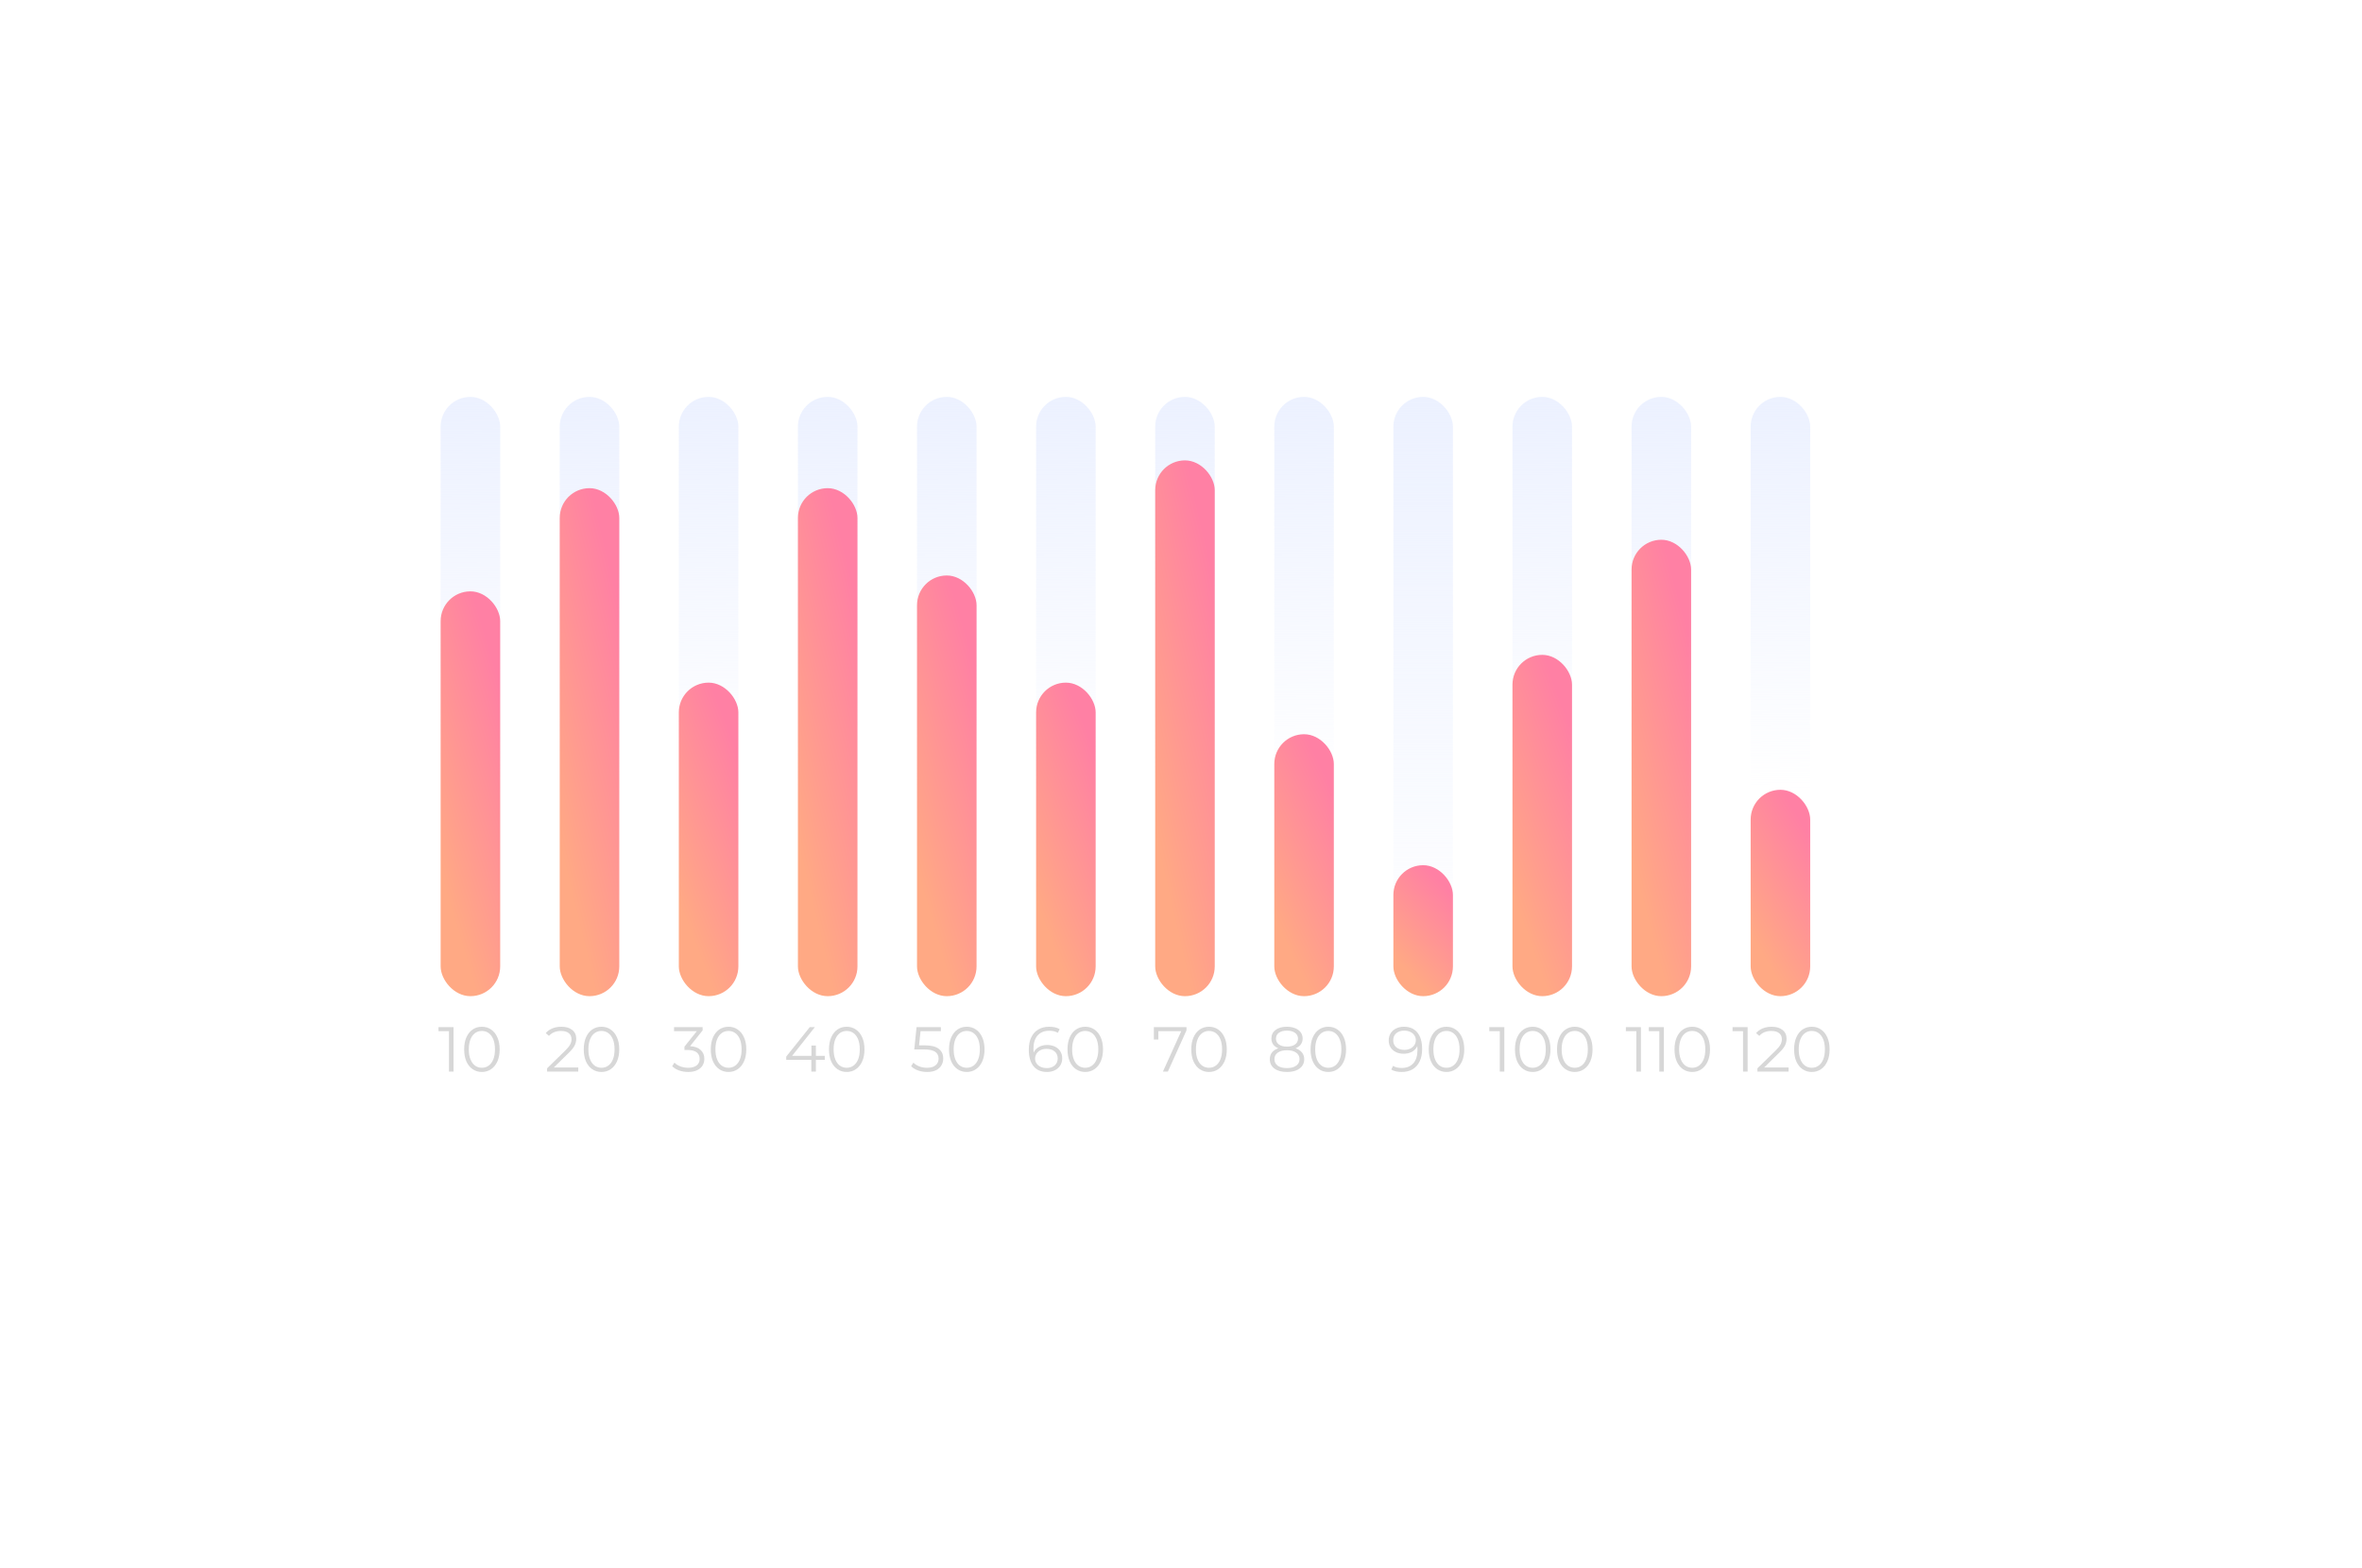 <svg width="595" height="395" viewBox="0 0 595 395" fill="none" xmlns="http://www.w3.org/2000/svg">
<path d="M173.828 263.6C175.001 263.664 175.892 263.984 176.5 264.56C177.118 265.125 177.428 265.867 177.428 266.784C177.428 267.424 177.273 267.995 176.964 268.496C176.654 268.987 176.196 269.376 175.588 269.664C174.98 269.952 174.238 270.096 173.364 270.096C172.553 270.096 171.785 269.968 171.06 269.712C170.345 269.445 169.769 269.093 169.332 268.656L169.892 267.744C170.265 268.128 170.761 268.443 171.38 268.688C171.998 268.923 172.66 269.04 173.364 269.04C174.281 269.04 174.99 268.843 175.492 268.448C175.993 268.043 176.244 267.488 176.244 266.784C176.244 266.091 175.993 265.547 175.492 265.152C174.99 264.757 174.233 264.56 173.22 264.56H172.42V263.712L175.524 259.824H169.796V258.8H176.996V259.616L173.828 263.6ZM183.515 270.096C182.651 270.096 181.877 269.867 181.195 269.408C180.523 268.949 179.995 268.293 179.611 267.44C179.237 266.576 179.051 265.563 179.051 264.4C179.051 263.237 179.237 262.229 179.611 261.376C179.995 260.512 180.523 259.851 181.195 259.392C181.877 258.933 182.651 258.704 183.515 258.704C184.379 258.704 185.147 258.933 185.819 259.392C186.501 259.851 187.035 260.512 187.419 261.376C187.803 262.229 187.995 263.237 187.995 264.4C187.995 265.563 187.803 266.576 187.419 267.44C187.035 268.293 186.501 268.949 185.819 269.408C185.147 269.867 184.379 270.096 183.515 270.096ZM183.515 269.04C184.165 269.04 184.736 268.859 185.227 268.496C185.728 268.133 186.117 267.605 186.395 266.912C186.672 266.219 186.811 265.381 186.811 264.4C186.811 263.419 186.672 262.581 186.395 261.888C186.117 261.195 185.728 260.667 185.227 260.304C184.736 259.941 184.165 259.76 183.515 259.76C182.864 259.76 182.288 259.941 181.787 260.304C181.296 260.667 180.912 261.195 180.635 261.888C180.357 262.581 180.219 263.419 180.219 264.4C180.219 265.381 180.357 266.219 180.635 266.912C180.912 267.605 181.296 268.133 181.787 268.496C182.288 268.859 182.864 269.04 183.515 269.04Z" fill="#D7D7D7"/>
<g filter="url(#filter0_d)">
<rect x="60" y="55" width="455" height="255" fill="white"/>
</g>
<rect x="111" y="100" width="15" height="151" rx="7.5" fill="url(#paint0_linear)"/>
<rect x="351" y="100" width="15" height="151" rx="7.5" fill="url(#paint1_linear)"/>
<rect x="231" y="100" width="15" height="151" rx="7.5" fill="url(#paint2_linear)"/>
<rect x="171" y="100" width="15" height="151" rx="7.5" fill="url(#paint3_linear)"/>
<rect x="291" y="100" width="15" height="151" rx="7.5" fill="url(#paint4_linear)"/>
<rect x="411" y="100" width="15" height="151" rx="7.5" fill="url(#paint5_linear)"/>
<rect x="141" y="100" width="15" height="151" rx="7.5" fill="url(#paint6_linear)"/>
<rect x="381" y="100" width="15" height="151" rx="7.5" fill="url(#paint7_linear)"/>
<rect x="261" y="100" width="15" height="151" rx="7.5" fill="url(#paint8_linear)"/>
<rect x="201" y="100" width="15" height="151" rx="7.5" fill="url(#paint9_linear)"/>
<rect x="321" y="100" width="15" height="151" rx="7.5" fill="url(#paint10_linear)"/>
<rect x="441" y="100" width="15" height="151" rx="7.5" fill="url(#paint11_linear)"/>
<rect x="111" y="149" width="15" height="102" rx="7.5" fill="url(#paint12_linear)"/>
<rect x="351" y="218" width="15" height="33" rx="7.5" fill="url(#paint13_linear)"/>
<rect x="231" y="145" width="15" height="106" rx="7.5" fill="url(#paint14_linear)"/>
<rect x="171" y="172" width="15" height="79" rx="7.5" fill="url(#paint15_linear)"/>
<rect x="291" y="116" width="15" height="135" rx="7.5" fill="url(#paint16_linear)"/>
<rect x="411" y="136" width="15" height="115" rx="7.5" fill="url(#paint17_linear)"/>
<rect x="141" y="123" width="15" height="128" rx="7.5" fill="url(#paint18_linear)"/>
<rect x="381" y="165" width="15" height="86" rx="7.5" fill="url(#paint19_linear)"/>
<rect x="261" y="172" width="15" height="79" rx="7.5" fill="url(#paint20_linear)"/>
<rect x="201" y="123" width="15" height="128" rx="7.5" fill="url(#paint21_linear)"/>
<rect x="321" y="185" width="15" height="66" rx="7.5" fill="url(#paint22_linear)"/>
<rect x="441" y="199" width="15" height="52" rx="7.5" fill="url(#paint23_linear)"/>
<path d="M114.249 258.8V270H113.097V259.824H110.457V258.8H114.249ZM121.39 270.096C120.526 270.096 119.752 269.867 119.07 269.408C118.398 268.949 117.87 268.293 117.486 267.44C117.112 266.576 116.926 265.563 116.926 264.4C116.926 263.237 117.112 262.229 117.486 261.376C117.87 260.512 118.398 259.851 119.07 259.392C119.752 258.933 120.526 258.704 121.39 258.704C122.254 258.704 123.022 258.933 123.694 259.392C124.376 259.851 124.91 260.512 125.294 261.376C125.678 262.229 125.87 263.237 125.87 264.4C125.87 265.563 125.678 266.576 125.294 267.44C124.91 268.293 124.376 268.949 123.694 269.408C123.022 269.867 122.254 270.096 121.39 270.096ZM121.39 269.04C122.04 269.04 122.611 268.859 123.102 268.496C123.603 268.133 123.992 267.605 124.27 266.912C124.547 266.219 124.686 265.381 124.686 264.4C124.686 263.419 124.547 262.581 124.27 261.888C123.992 261.195 123.603 260.667 123.102 260.304C122.611 259.941 122.04 259.76 121.39 259.76C120.739 259.76 120.163 259.941 119.662 260.304C119.171 260.667 118.787 261.195 118.51 261.888C118.232 262.581 118.094 263.419 118.094 264.4C118.094 265.381 118.232 266.219 118.51 266.912C118.787 267.605 119.171 268.133 119.662 268.496C120.163 268.859 120.739 269.04 121.39 269.04Z" fill="#D7D7D7"/>
<path d="M232.948 263.392C234.569 263.392 235.748 263.685 236.484 264.272C237.231 264.848 237.604 265.659 237.604 266.704C237.604 267.355 237.449 267.936 237.14 268.448C236.841 268.96 236.388 269.365 235.78 269.664C235.172 269.952 234.425 270.096 233.54 270.096C232.74 270.096 231.977 269.968 231.252 269.712C230.537 269.445 229.961 269.093 229.524 268.656L230.084 267.744C230.457 268.128 230.948 268.443 231.556 268.688C232.164 268.923 232.82 269.04 233.524 269.04C234.452 269.04 235.167 268.832 235.668 268.416C236.18 268 236.436 267.445 236.436 266.752C236.436 265.984 236.148 265.403 235.572 265.008C235.007 264.613 234.047 264.416 232.692 264.416H230.308L230.884 258.8H237.012V259.824H231.892L231.508 263.392H232.948ZM243.53 270.096C242.666 270.096 241.893 269.867 241.21 269.408C240.538 268.949 240.01 268.293 239.626 267.44C239.253 266.576 239.066 265.563 239.066 264.4C239.066 263.237 239.253 262.229 239.626 261.376C240.01 260.512 240.538 259.851 241.21 259.392C241.893 258.933 242.666 258.704 243.53 258.704C244.394 258.704 245.162 258.933 245.834 259.392C246.517 259.851 247.05 260.512 247.434 261.376C247.818 262.229 248.01 263.237 248.01 264.4C248.01 265.563 247.818 266.576 247.434 267.44C247.05 268.293 246.517 268.949 245.834 269.408C245.162 269.867 244.394 270.096 243.53 270.096ZM243.53 269.04C244.181 269.04 244.752 268.859 245.242 268.496C245.744 268.133 246.133 267.605 246.41 266.912C246.688 266.219 246.826 265.381 246.826 264.4C246.826 263.419 246.688 262.581 246.41 261.888C246.133 261.195 245.744 260.667 245.242 260.304C244.752 259.941 244.181 259.76 243.53 259.76C242.88 259.76 242.304 259.941 241.802 260.304C241.312 260.667 240.928 261.195 240.65 261.888C240.373 262.581 240.234 263.419 240.234 264.4C240.234 265.381 240.373 266.219 240.65 266.912C240.928 267.605 241.312 268.133 241.802 268.496C242.304 268.859 242.88 269.04 243.53 269.04Z" fill="#D7D7D7"/>
<path d="M298.884 258.8V259.616L294.196 270H292.948L297.556 259.824H291.796V261.92H290.66V258.8H298.884ZM304.554 270.096C303.69 270.096 302.916 269.867 302.234 269.408C301.562 268.949 301.034 268.293 300.65 267.44C300.276 266.576 300.09 265.563 300.09 264.4C300.09 263.237 300.276 262.229 300.65 261.376C301.034 260.512 301.562 259.851 302.234 259.392C302.916 258.933 303.69 258.704 304.554 258.704C305.418 258.704 306.186 258.933 306.858 259.392C307.54 259.851 308.074 260.512 308.458 261.376C308.842 262.229 309.034 263.237 309.034 264.4C309.034 265.563 308.842 266.576 308.458 267.44C308.074 268.293 307.54 268.949 306.858 269.408C306.186 269.867 305.418 270.096 304.554 270.096ZM304.554 269.04C305.204 269.04 305.775 268.859 306.266 268.496C306.767 268.133 307.156 267.605 307.434 266.912C307.711 266.219 307.85 265.381 307.85 264.4C307.85 263.419 307.711 262.581 307.434 261.888C307.156 261.195 306.767 260.667 306.266 260.304C305.775 259.941 305.204 259.76 304.554 259.76C303.903 259.76 303.327 259.941 302.826 260.304C302.335 260.667 301.951 261.195 301.674 261.888C301.396 262.581 301.258 263.419 301.258 264.4C301.258 265.381 301.396 266.219 301.674 266.912C301.951 267.605 302.335 268.133 302.826 268.496C303.327 268.859 303.903 269.04 304.554 269.04Z" fill="#D7D7D7"/>
<path d="M413.358 258.8V270H412.206V259.824H409.566V258.8H413.358ZM419.139 258.8V270H417.987V259.824H415.347V258.8H419.139ZM426.28 270.096C425.416 270.096 424.643 269.867 423.96 269.408C423.288 268.949 422.76 268.293 422.376 267.44C422.003 266.576 421.816 265.563 421.816 264.4C421.816 263.237 422.003 262.229 422.376 261.376C422.76 260.512 423.288 259.851 423.96 259.392C424.643 258.933 425.416 258.704 426.28 258.704C427.144 258.704 427.912 258.933 428.584 259.392C429.267 259.851 429.8 260.512 430.184 261.376C430.568 262.229 430.76 263.237 430.76 264.4C430.76 265.563 430.568 266.576 430.184 267.44C429.8 268.293 429.267 268.949 428.584 269.408C427.912 269.867 427.144 270.096 426.28 270.096ZM426.28 269.04C426.931 269.04 427.502 268.859 427.992 268.496C428.494 268.133 428.883 267.605 429.16 266.912C429.438 266.219 429.576 265.381 429.576 264.4C429.576 263.419 429.438 262.581 429.16 261.888C428.883 261.195 428.494 260.667 427.992 260.304C427.502 259.941 426.931 259.76 426.28 259.76C425.63 259.76 425.054 259.941 424.552 260.304C424.062 260.667 423.678 261.195 423.4 261.888C423.123 262.581 422.984 263.419 422.984 264.4C422.984 265.381 423.123 266.219 423.4 266.912C423.678 267.605 424.062 268.133 424.552 268.496C425.054 268.859 425.63 269.04 426.28 269.04Z" fill="#D7D7D7"/>
<path d="M353.648 258.704C355.131 258.704 356.267 259.195 357.056 260.176C357.845 261.147 358.24 262.523 358.24 264.304C358.24 265.552 358.027 266.608 357.6 267.472C357.173 268.336 356.576 268.992 355.808 269.44C355.04 269.877 354.144 270.096 353.12 270.096C352.011 270.096 351.125 269.893 350.464 269.488L350.928 268.56C351.461 268.912 352.187 269.088 353.104 269.088C354.341 269.088 355.312 268.699 356.016 267.92C356.72 267.131 357.072 265.989 357.072 264.496C357.072 264.219 357.056 263.915 357.024 263.584C356.747 264.192 356.304 264.667 355.696 265.008C355.088 265.339 354.389 265.504 353.6 265.504C352.864 265.504 352.208 265.365 351.632 265.088C351.067 264.811 350.624 264.421 350.304 263.92C349.984 263.408 349.824 262.816 349.824 262.144C349.824 261.461 349.989 260.859 350.32 260.336C350.651 259.813 351.104 259.413 351.68 259.136C352.267 258.848 352.923 258.704 353.648 258.704ZM353.776 264.528C354.341 264.528 354.837 264.421 355.264 264.208C355.701 263.995 356.043 263.701 356.288 263.328C356.533 262.955 356.656 262.539 356.656 262.08C356.656 261.653 356.539 261.259 356.304 260.896C356.08 260.533 355.744 260.24 355.296 260.016C354.848 259.792 354.315 259.68 353.696 259.68C352.885 259.68 352.224 259.904 351.712 260.352C351.211 260.789 350.96 261.376 350.96 262.112C350.96 262.848 351.211 263.435 351.712 263.872C352.224 264.309 352.912 264.528 353.776 264.528ZM364.374 270.096C363.51 270.096 362.737 269.867 362.054 269.408C361.382 268.949 360.854 268.293 360.47 267.44C360.097 266.576 359.91 265.563 359.91 264.4C359.91 263.237 360.097 262.229 360.47 261.376C360.854 260.512 361.382 259.851 362.054 259.392C362.737 258.933 363.51 258.704 364.374 258.704C365.238 258.704 366.006 258.933 366.678 259.392C367.361 259.851 367.894 260.512 368.278 261.376C368.662 262.229 368.854 263.237 368.854 264.4C368.854 265.563 368.662 266.576 368.278 267.44C367.894 268.293 367.361 268.949 366.678 269.408C366.006 269.867 365.238 270.096 364.374 270.096ZM364.374 269.04C365.025 269.04 365.595 268.859 366.086 268.496C366.587 268.133 366.977 267.605 367.254 266.912C367.531 266.219 367.67 265.381 367.67 264.4C367.67 263.419 367.531 262.581 367.254 261.888C366.977 261.195 366.587 260.667 366.086 260.304C365.595 259.941 365.025 259.76 364.374 259.76C363.723 259.76 363.147 259.941 362.646 260.304C362.155 260.667 361.771 261.195 361.494 261.888C361.217 262.581 361.078 263.419 361.078 264.4C361.078 265.381 361.217 266.219 361.494 266.912C361.771 267.605 362.155 268.133 362.646 268.496C363.147 268.859 363.723 269.04 364.374 269.04Z" fill="#D7D7D7"/>
<path d="M145.668 268.976V270H137.812V269.184L142.468 264.624C143.054 264.048 143.449 263.552 143.652 263.136C143.865 262.709 143.972 262.283 143.972 261.856C143.972 261.195 143.742 260.683 143.284 260.32C142.836 259.947 142.19 259.76 141.348 259.76C140.036 259.76 139.017 260.176 138.292 261.008L137.476 260.304C137.913 259.792 138.468 259.397 139.14 259.12C139.822 258.843 140.59 258.704 141.444 258.704C142.585 258.704 143.486 258.976 144.148 259.52C144.82 260.053 145.156 260.789 145.156 261.728C145.156 262.304 145.028 262.859 144.772 263.392C144.516 263.925 144.03 264.539 143.316 265.232L139.508 268.976H145.668ZM151.515 270.096C150.651 270.096 149.877 269.867 149.195 269.408C148.523 268.949 147.995 268.293 147.611 267.44C147.237 266.576 147.051 265.563 147.051 264.4C147.051 263.237 147.237 262.229 147.611 261.376C147.995 260.512 148.523 259.851 149.195 259.392C149.877 258.933 150.651 258.704 151.515 258.704C152.379 258.704 153.147 258.933 153.819 259.392C154.501 259.851 155.035 260.512 155.419 261.376C155.803 262.229 155.995 263.237 155.995 264.4C155.995 265.563 155.803 266.576 155.419 267.44C155.035 268.293 154.501 268.949 153.819 269.408C153.147 269.867 152.379 270.096 151.515 270.096ZM151.515 269.04C152.165 269.04 152.736 268.859 153.227 268.496C153.728 268.133 154.117 267.605 154.395 266.912C154.672 266.219 154.811 265.381 154.811 264.4C154.811 263.419 154.672 262.581 154.395 261.888C154.117 261.195 153.728 260.667 153.227 260.304C152.736 259.941 152.165 259.76 151.515 259.76C150.864 259.76 150.288 259.941 149.787 260.304C149.296 260.667 148.912 261.195 148.635 261.888C148.357 262.581 148.219 263.419 148.219 264.4C148.219 265.381 148.357 266.219 148.635 266.912C148.912 267.605 149.296 268.133 149.787 268.496C150.288 268.859 150.864 269.04 151.515 269.04Z" fill="#D7D7D7"/>
<path d="M263.8 263.296C264.536 263.296 265.187 263.435 265.752 263.712C266.328 263.989 266.776 264.384 267.096 264.896C267.416 265.397 267.576 265.984 267.576 266.656C267.576 267.339 267.411 267.941 267.08 268.464C266.749 268.987 266.291 269.392 265.704 269.68C265.128 269.957 264.477 270.096 263.752 270.096C262.269 270.096 261.133 269.611 260.344 268.64C259.555 267.659 259.16 266.277 259.16 264.496C259.16 263.248 259.373 262.192 259.8 261.328C260.227 260.464 260.824 259.813 261.592 259.376C262.36 258.928 263.256 258.704 264.28 258.704C265.389 258.704 266.275 258.907 266.936 259.312L266.472 260.24C265.939 259.888 265.213 259.712 264.296 259.712C263.059 259.712 262.088 260.107 261.384 260.896C260.68 261.675 260.328 262.811 260.328 264.304C260.328 264.571 260.344 264.875 260.376 265.216C260.653 264.608 261.096 264.139 261.704 263.808C262.312 263.467 263.011 263.296 263.8 263.296ZM263.704 269.12C264.515 269.12 265.171 268.901 265.672 268.464C266.184 268.016 266.44 267.424 266.44 266.688C266.44 265.952 266.184 265.365 265.672 264.928C265.171 264.491 264.488 264.272 263.624 264.272C263.059 264.272 262.557 264.379 262.12 264.592C261.693 264.805 261.357 265.099 261.112 265.472C260.867 265.845 260.744 266.261 260.744 266.72C260.744 267.147 260.856 267.541 261.08 267.904C261.315 268.267 261.656 268.56 262.104 268.784C262.552 269.008 263.085 269.12 263.704 269.12ZM273.374 270.096C272.51 270.096 271.737 269.867 271.054 269.408C270.382 268.949 269.854 268.293 269.47 267.44C269.097 266.576 268.91 265.563 268.91 264.4C268.91 263.237 269.097 262.229 269.47 261.376C269.854 260.512 270.382 259.851 271.054 259.392C271.737 258.933 272.51 258.704 273.374 258.704C274.238 258.704 275.006 258.933 275.678 259.392C276.361 259.851 276.894 260.512 277.278 261.376C277.662 262.229 277.854 263.237 277.854 264.4C277.854 265.563 277.662 266.576 277.278 267.44C276.894 268.293 276.361 268.949 275.678 269.408C275.006 269.867 274.238 270.096 273.374 270.096ZM273.374 269.04C274.025 269.04 274.595 268.859 275.086 268.496C275.587 268.133 275.977 267.605 276.254 266.912C276.531 266.219 276.67 265.381 276.67 264.4C276.67 263.419 276.531 262.581 276.254 261.888C275.977 261.195 275.587 260.667 275.086 260.304C274.595 259.941 274.025 259.76 273.374 259.76C272.723 259.76 272.147 259.941 271.646 260.304C271.155 260.667 270.771 261.195 270.494 261.888C270.217 262.581 270.078 263.419 270.078 264.4C270.078 265.381 270.217 266.219 270.494 266.912C270.771 267.605 271.155 268.133 271.646 268.496C272.147 268.859 272.723 269.04 273.374 269.04Z" fill="#D7D7D7"/>
<path d="M207.766 267.056H205.526V270H204.374V267.056H198.054V266.224L203.99 258.8H205.27L199.542 266.032H204.406V263.44H205.526V266.032H207.766V267.056ZM213.288 270.096C212.424 270.096 211.651 269.867 210.968 269.408C210.296 268.949 209.768 268.293 209.384 267.44C209.011 266.576 208.824 265.563 208.824 264.4C208.824 263.237 209.011 262.229 209.384 261.376C209.768 260.512 210.296 259.851 210.968 259.392C211.651 258.933 212.424 258.704 213.288 258.704C214.152 258.704 214.92 258.933 215.592 259.392C216.275 259.851 216.808 260.512 217.192 261.376C217.576 262.229 217.768 263.237 217.768 264.4C217.768 265.563 217.576 266.576 217.192 267.44C216.808 268.293 216.275 268.949 215.592 269.408C214.92 269.867 214.152 270.096 213.288 270.096ZM213.288 269.04C213.939 269.04 214.51 268.859 215 268.496C215.502 268.133 215.891 267.605 216.168 266.912C216.446 266.219 216.584 265.381 216.584 264.4C216.584 263.419 216.446 262.581 216.168 261.888C215.891 261.195 215.502 260.667 215 260.304C214.51 259.941 213.939 259.76 213.288 259.76C212.638 259.76 212.062 259.941 211.56 260.304C211.07 260.667 210.686 261.195 210.408 261.888C210.131 262.581 209.992 263.419 209.992 264.4C209.992 265.381 210.131 266.219 210.408 266.912C210.686 267.605 211.07 268.133 211.56 268.496C212.062 268.859 212.638 269.04 213.288 269.04Z" fill="#D7D7D7"/>
<path d="M326.35 264.128C327.054 264.363 327.592 264.715 327.966 265.184C328.35 265.653 328.542 266.219 328.542 266.88C328.542 267.531 328.366 268.101 328.014 268.592C327.662 269.072 327.155 269.445 326.494 269.712C325.843 269.968 325.075 270.096 324.19 270.096C322.846 270.096 321.79 269.808 321.022 269.232C320.254 268.656 319.87 267.872 319.87 266.88C319.87 266.208 320.051 265.643 320.414 265.184C320.787 264.715 321.326 264.363 322.03 264.128C321.454 263.904 321.016 263.584 320.718 263.168C320.419 262.741 320.27 262.24 320.27 261.664C320.27 260.757 320.622 260.037 321.326 259.504C322.04 258.971 322.995 258.704 324.19 258.704C324.979 258.704 325.667 258.827 326.254 259.072C326.851 259.307 327.315 259.648 327.646 260.096C327.976 260.544 328.142 261.067 328.142 261.664C328.142 262.24 327.987 262.741 327.678 263.168C327.368 263.584 326.926 263.904 326.35 264.128ZM321.422 261.696C321.422 262.315 321.667 262.805 322.158 263.168C322.648 263.531 323.326 263.712 324.19 263.712C325.054 263.712 325.731 263.531 326.222 263.168C326.723 262.805 326.974 262.32 326.974 261.712C326.974 261.083 326.718 260.587 326.206 260.224C325.704 259.861 325.032 259.68 324.19 259.68C323.336 259.68 322.659 259.861 322.158 260.224C321.667 260.587 321.422 261.077 321.422 261.696ZM324.19 269.12C325.182 269.12 325.955 268.917 326.51 268.512C327.075 268.107 327.358 267.557 327.358 266.864C327.358 266.171 327.075 265.627 326.51 265.232C325.955 264.827 325.182 264.624 324.19 264.624C323.208 264.624 322.435 264.827 321.87 265.232C321.315 265.627 321.038 266.171 321.038 266.864C321.038 267.568 321.315 268.123 321.87 268.528C322.424 268.923 323.198 269.12 324.19 269.12ZM334.601 270.096C333.737 270.096 332.963 269.867 332.281 269.408C331.609 268.949 331.081 268.293 330.697 267.44C330.323 266.576 330.137 265.563 330.137 264.4C330.137 263.237 330.323 262.229 330.697 261.376C331.081 260.512 331.609 259.851 332.281 259.392C332.963 258.933 333.737 258.704 334.601 258.704C335.465 258.704 336.233 258.933 336.905 259.392C337.587 259.851 338.121 260.512 338.505 261.376C338.889 262.229 339.081 263.237 339.081 264.4C339.081 265.563 338.889 266.576 338.505 267.44C338.121 268.293 337.587 268.949 336.905 269.408C336.233 269.867 335.465 270.096 334.601 270.096ZM334.601 269.04C335.251 269.04 335.822 268.859 336.313 268.496C336.814 268.133 337.203 267.605 337.481 266.912C337.758 266.219 337.897 265.381 337.897 264.4C337.897 263.419 337.758 262.581 337.481 261.888C337.203 261.195 336.814 260.667 336.313 260.304C335.822 259.941 335.251 259.76 334.601 259.76C333.95 259.76 333.374 259.941 332.873 260.304C332.382 260.667 331.998 261.195 331.721 261.888C331.443 262.581 331.305 263.419 331.305 264.4C331.305 265.381 331.443 266.219 331.721 266.912C331.998 267.605 332.382 268.133 332.873 268.496C333.374 268.859 333.95 269.04 334.601 269.04Z" fill="#D7D7D7"/>
<path d="M440.233 258.8V270H439.081V259.824H436.441V258.8H440.233ZM450.558 268.976V270H442.702V269.184L447.358 264.624C447.945 264.048 448.339 263.552 448.542 263.136C448.755 262.709 448.862 262.283 448.862 261.856C448.862 261.195 448.633 260.683 448.174 260.32C447.726 259.947 447.081 259.76 446.238 259.76C444.926 259.76 443.907 260.176 443.182 261.008L442.366 260.304C442.803 259.792 443.358 259.397 444.03 259.12C444.713 258.843 445.481 258.704 446.334 258.704C447.475 258.704 448.377 258.976 449.038 259.52C449.71 260.053 450.046 260.789 450.046 261.728C450.046 262.304 449.918 262.859 449.662 263.392C449.406 263.925 448.921 264.539 448.206 265.232L444.398 268.976H450.558ZM456.405 270.096C455.541 270.096 454.768 269.867 454.085 269.408C453.413 268.949 452.885 268.293 452.501 267.44C452.128 266.576 451.941 265.563 451.941 264.4C451.941 263.237 452.128 262.229 452.501 261.376C452.885 260.512 453.413 259.851 454.085 259.392C454.768 258.933 455.541 258.704 456.405 258.704C457.269 258.704 458.037 258.933 458.709 259.392C459.392 259.851 459.925 260.512 460.309 261.376C460.693 262.229 460.885 263.237 460.885 264.4C460.885 265.563 460.693 266.576 460.309 267.44C459.925 268.293 459.392 268.949 458.709 269.408C458.037 269.867 457.269 270.096 456.405 270.096ZM456.405 269.04C457.056 269.04 457.627 268.859 458.117 268.496C458.619 268.133 459.008 267.605 459.285 266.912C459.563 266.219 459.701 265.381 459.701 264.4C459.701 263.419 459.563 262.581 459.285 261.888C459.008 261.195 458.619 260.667 458.117 260.304C457.627 259.941 457.056 259.76 456.405 259.76C455.755 259.76 455.179 259.941 454.677 260.304C454.187 260.667 453.803 261.195 453.525 261.888C453.248 262.581 453.109 263.419 453.109 264.4C453.109 265.381 453.248 266.219 453.525 266.912C453.803 267.605 454.187 268.133 454.677 268.496C455.179 268.859 455.755 269.04 456.405 269.04Z" fill="#D7D7D7"/>
<path d="M378.952 258.8V270H377.8V259.824H375.16V258.8H378.952ZM386.093 270.096C385.229 270.096 384.456 269.867 383.773 269.408C383.101 268.949 382.573 268.293 382.189 267.44C381.816 266.576 381.629 265.563 381.629 264.4C381.629 263.237 381.816 262.229 382.189 261.376C382.573 260.512 383.101 259.851 383.773 259.392C384.456 258.933 385.229 258.704 386.093 258.704C386.957 258.704 387.725 258.933 388.397 259.392C389.08 259.851 389.613 260.512 389.997 261.376C390.381 262.229 390.573 263.237 390.573 264.4C390.573 265.563 390.381 266.576 389.997 267.44C389.613 268.293 389.08 268.949 388.397 269.408C387.725 269.867 386.957 270.096 386.093 270.096ZM386.093 269.04C386.744 269.04 387.314 268.859 387.805 268.496C388.306 268.133 388.696 267.605 388.973 266.912C389.25 266.219 389.389 265.381 389.389 264.4C389.389 263.419 389.25 262.581 388.973 261.888C388.696 261.195 388.306 260.667 387.805 260.304C387.314 259.941 386.744 259.76 386.093 259.76C385.442 259.76 384.866 259.941 384.365 260.304C383.874 260.667 383.49 261.195 383.213 261.888C382.936 262.581 382.797 263.419 382.797 264.4C382.797 265.381 382.936 266.219 383.213 266.912C383.49 267.605 383.874 268.133 384.365 268.496C384.866 268.859 385.442 269.04 386.093 269.04ZM396.687 270.096C395.823 270.096 395.049 269.867 394.367 269.408C393.695 268.949 393.167 268.293 392.783 267.44C392.409 266.576 392.223 265.563 392.223 264.4C392.223 263.237 392.409 262.229 392.783 261.376C393.167 260.512 393.695 259.851 394.367 259.392C395.049 258.933 395.823 258.704 396.687 258.704C397.551 258.704 398.319 258.933 398.991 259.392C399.673 259.851 400.207 260.512 400.591 261.376C400.975 262.229 401.167 263.237 401.167 264.4C401.167 265.563 400.975 266.576 400.591 267.44C400.207 268.293 399.673 268.949 398.991 269.408C398.319 269.867 397.551 270.096 396.687 270.096ZM396.687 269.04C397.337 269.04 397.908 268.859 398.399 268.496C398.9 268.133 399.289 267.605 399.567 266.912C399.844 266.219 399.983 265.381 399.983 264.4C399.983 263.419 399.844 262.581 399.567 261.888C399.289 261.195 398.9 260.667 398.399 260.304C397.908 259.941 397.337 259.76 396.687 259.76C396.036 259.76 395.46 259.941 394.959 260.304C394.468 260.667 394.084 261.195 393.807 261.888C393.529 262.581 393.391 263.419 393.391 264.4C393.391 265.381 393.529 266.219 393.807 266.912C394.084 267.605 394.468 268.133 394.959 268.496C395.46 268.859 396.036 269.04 396.687 269.04Z" fill="#D7D7D7"/>
<path d="M173.828 263.6C175.001 263.664 175.892 263.984 176.5 264.56C177.118 265.125 177.428 265.867 177.428 266.784C177.428 267.424 177.273 267.995 176.964 268.496C176.654 268.987 176.196 269.376 175.588 269.664C174.98 269.952 174.238 270.096 173.364 270.096C172.553 270.096 171.785 269.968 171.06 269.712C170.345 269.445 169.769 269.093 169.332 268.656L169.892 267.744C170.265 268.128 170.761 268.443 171.38 268.688C171.998 268.923 172.66 269.04 173.364 269.04C174.281 269.04 174.99 268.843 175.492 268.448C175.993 268.043 176.244 267.488 176.244 266.784C176.244 266.091 175.993 265.547 175.492 265.152C174.99 264.757 174.233 264.56 173.22 264.56H172.42V263.712L175.524 259.824H169.796V258.8H176.996V259.616L173.828 263.6ZM183.515 270.096C182.651 270.096 181.877 269.867 181.195 269.408C180.523 268.949 179.995 268.293 179.611 267.44C179.237 266.576 179.051 265.563 179.051 264.4C179.051 263.237 179.237 262.229 179.611 261.376C179.995 260.512 180.523 259.851 181.195 259.392C181.877 258.933 182.651 258.704 183.515 258.704C184.379 258.704 185.147 258.933 185.819 259.392C186.501 259.851 187.035 260.512 187.419 261.376C187.803 262.229 187.995 263.237 187.995 264.4C187.995 265.563 187.803 266.576 187.419 267.44C187.035 268.293 186.501 268.949 185.819 269.408C185.147 269.867 184.379 270.096 183.515 270.096ZM183.515 269.04C184.165 269.04 184.736 268.859 185.227 268.496C185.728 268.133 186.117 267.605 186.395 266.912C186.672 266.219 186.811 265.381 186.811 264.4C186.811 263.419 186.672 262.581 186.395 261.888C186.117 261.195 185.728 260.667 185.227 260.304C184.736 259.941 184.165 259.76 183.515 259.76C182.864 259.76 182.288 259.941 181.787 260.304C181.296 260.667 180.912 261.195 180.635 261.888C180.357 262.581 180.219 263.419 180.219 264.4C180.219 265.381 180.357 266.219 180.635 266.912C180.912 267.605 181.296 268.133 181.787 268.496C182.288 268.859 182.864 269.04 183.515 269.04Z" fill="#D7D7D7"/>
<defs>
<filter id="filter0_d" x="0" y="0" width="595" height="395" filterUnits="userSpaceOnUse" color-interpolation-filters="sRGB">
<feFlood flood-opacity="0" result="BackgroundImageFix"/>
<feColorMatrix in="SourceAlpha" type="matrix" values="0 0 0 0 0 0 0 0 0 0 0 0 0 0 0 0 0 0 127 0"/>
<feOffset dx="10" dy="15"/>
<feGaussianBlur stdDeviation="35"/>
<feColorMatrix type="matrix" values="0 0 0 0 0 0 0 0 0 0 0 0 0 0 0 0 0 0 0.1 0"/>
<feBlend mode="normal" in2="BackgroundImageFix" result="effect1_dropShadow"/>
<feBlend mode="normal" in="SourceGraphic" in2="effect1_dropShadow" result="shape"/>
</filter>
<linearGradient id="paint0_linear" x1="118.5" y1="100" x2="119" y2="199" gradientUnits="userSpaceOnUse">
<stop stop-color="#ECF1FF"/>
<stop offset="1" stop-color="#ECF1FF" stop-opacity="0"/>
</linearGradient>
<linearGradient id="paint1_linear" x1="358.5" y1="100" x2="358.5" y2="246" gradientUnits="userSpaceOnUse">
<stop stop-color="#ECF1FF"/>
<stop offset="1" stop-color="#ECF1FF" stop-opacity="0"/>
</linearGradient>
<linearGradient id="paint2_linear" x1="238.5" y1="100" x2="239" y2="199" gradientUnits="userSpaceOnUse">
<stop stop-color="#ECF1FF"/>
<stop offset="1" stop-color="#ECF1FF" stop-opacity="0"/>
</linearGradient>
<linearGradient id="paint3_linear" x1="178.5" y1="100" x2="179" y2="199" gradientUnits="userSpaceOnUse">
<stop stop-color="#ECF1FF"/>
<stop offset="1" stop-color="#ECF1FF" stop-opacity="0"/>
</linearGradient>
<linearGradient id="paint4_linear" x1="298.5" y1="100" x2="299" y2="199" gradientUnits="userSpaceOnUse">
<stop stop-color="#ECF1FF"/>
<stop offset="1" stop-color="#ECF1FF" stop-opacity="0"/>
</linearGradient>
<linearGradient id="paint5_linear" x1="418.5" y1="100" x2="419" y2="199" gradientUnits="userSpaceOnUse">
<stop stop-color="#ECF1FF"/>
<stop offset="1" stop-color="#ECF1FF" stop-opacity="0"/>
</linearGradient>
<linearGradient id="paint6_linear" x1="148.5" y1="100" x2="149" y2="199" gradientUnits="userSpaceOnUse">
<stop stop-color="#ECF1FF"/>
<stop offset="1" stop-color="#ECF1FF" stop-opacity="0"/>
</linearGradient>
<linearGradient id="paint7_linear" x1="388.5" y1="100" x2="389" y2="199" gradientUnits="userSpaceOnUse">
<stop stop-color="#ECF1FF"/>
<stop offset="1" stop-color="#ECF1FF" stop-opacity="0"/>
</linearGradient>
<linearGradient id="paint8_linear" x1="268.5" y1="100" x2="269" y2="199" gradientUnits="userSpaceOnUse">
<stop stop-color="#ECF1FF"/>
<stop offset="1" stop-color="#ECF1FF" stop-opacity="0"/>
</linearGradient>
<linearGradient id="paint9_linear" x1="208.5" y1="100" x2="209" y2="199" gradientUnits="userSpaceOnUse">
<stop stop-color="#ECF1FF"/>
<stop offset="1" stop-color="#ECF1FF" stop-opacity="0"/>
</linearGradient>
<linearGradient id="paint10_linear" x1="328.5" y1="100" x2="329" y2="199" gradientUnits="userSpaceOnUse">
<stop stop-color="#ECF1FF"/>
<stop offset="1" stop-color="#ECF1FF" stop-opacity="0"/>
</linearGradient>
<linearGradient id="paint11_linear" x1="448.5" y1="100" x2="449" y2="199" gradientUnits="userSpaceOnUse">
<stop stop-color="#ECF1FF"/>
<stop offset="1" stop-color="#ECF1FF" stop-opacity="0"/>
</linearGradient>
<linearGradient id="paint12_linear" x1="119" y1="149" x2="91.744" y2="157.28" gradientUnits="userSpaceOnUse">
<stop stop-color="#FF80A4"/>
<stop offset="1" stop-color="#FFA984"/>
</linearGradient>
<linearGradient id="paint13_linear" x1="359" y1="218" x2="343.178" y2="232.856" gradientUnits="userSpaceOnUse">
<stop stop-color="#FF80A4"/>
<stop offset="1" stop-color="#FFA984"/>
</linearGradient>
<linearGradient id="paint14_linear" x1="239" y1="145" x2="211.572" y2="153.018" gradientUnits="userSpaceOnUse">
<stop stop-color="#FF80A4"/>
<stop offset="1" stop-color="#FFA984"/>
</linearGradient>
<linearGradient id="paint15_linear" x1="179" y1="172" x2="153.198" y2="182.121" gradientUnits="userSpaceOnUse">
<stop stop-color="#FF80A4"/>
<stop offset="1" stop-color="#FFA984"/>
</linearGradient>
<linearGradient id="paint16_linear" x1="299" y1="116" x2="270.718" y2="122.492" gradientUnits="userSpaceOnUse">
<stop stop-color="#FF80A4"/>
<stop offset="1" stop-color="#FFA984"/>
</linearGradient>
<linearGradient id="paint17_linear" x1="419" y1="136" x2="391.244" y2="143.479" gradientUnits="userSpaceOnUse">
<stop stop-color="#FF80A4"/>
<stop offset="1" stop-color="#FFA984"/>
</linearGradient>
<linearGradient id="paint18_linear" x1="149" y1="123" x2="120.876" y2="129.808" gradientUnits="userSpaceOnUse">
<stop stop-color="#FF80A4"/>
<stop offset="1" stop-color="#FFA984"/>
</linearGradient>
<linearGradient id="paint19_linear" x1="389" y1="165" x2="362.649" y2="174.494" gradientUnits="userSpaceOnUse">
<stop stop-color="#FF80A4"/>
<stop offset="1" stop-color="#FFA984"/>
</linearGradient>
<linearGradient id="paint20_linear" x1="269" y1="172" x2="243.198" y2="182.121" gradientUnits="userSpaceOnUse">
<stop stop-color="#FF80A4"/>
<stop offset="1" stop-color="#FFA984"/>
</linearGradient>
<linearGradient id="paint21_linear" x1="209" y1="123" x2="180.876" y2="129.808" gradientUnits="userSpaceOnUse">
<stop stop-color="#FF80A4"/>
<stop offset="1" stop-color="#FFA984"/>
</linearGradient>
<linearGradient id="paint22_linear" x1="329" y1="185" x2="304.606" y2="196.453" gradientUnits="userSpaceOnUse">
<stop stop-color="#FF80A4"/>
<stop offset="1" stop-color="#FFA984"/>
</linearGradient>
<linearGradient id="paint23_linear" x1="449" y1="199" x2="427.03" y2="212.092" gradientUnits="userSpaceOnUse">
<stop stop-color="#FF80A4"/>
<stop offset="1" stop-color="#FFA984"/>
</linearGradient>
</defs>
</svg>
